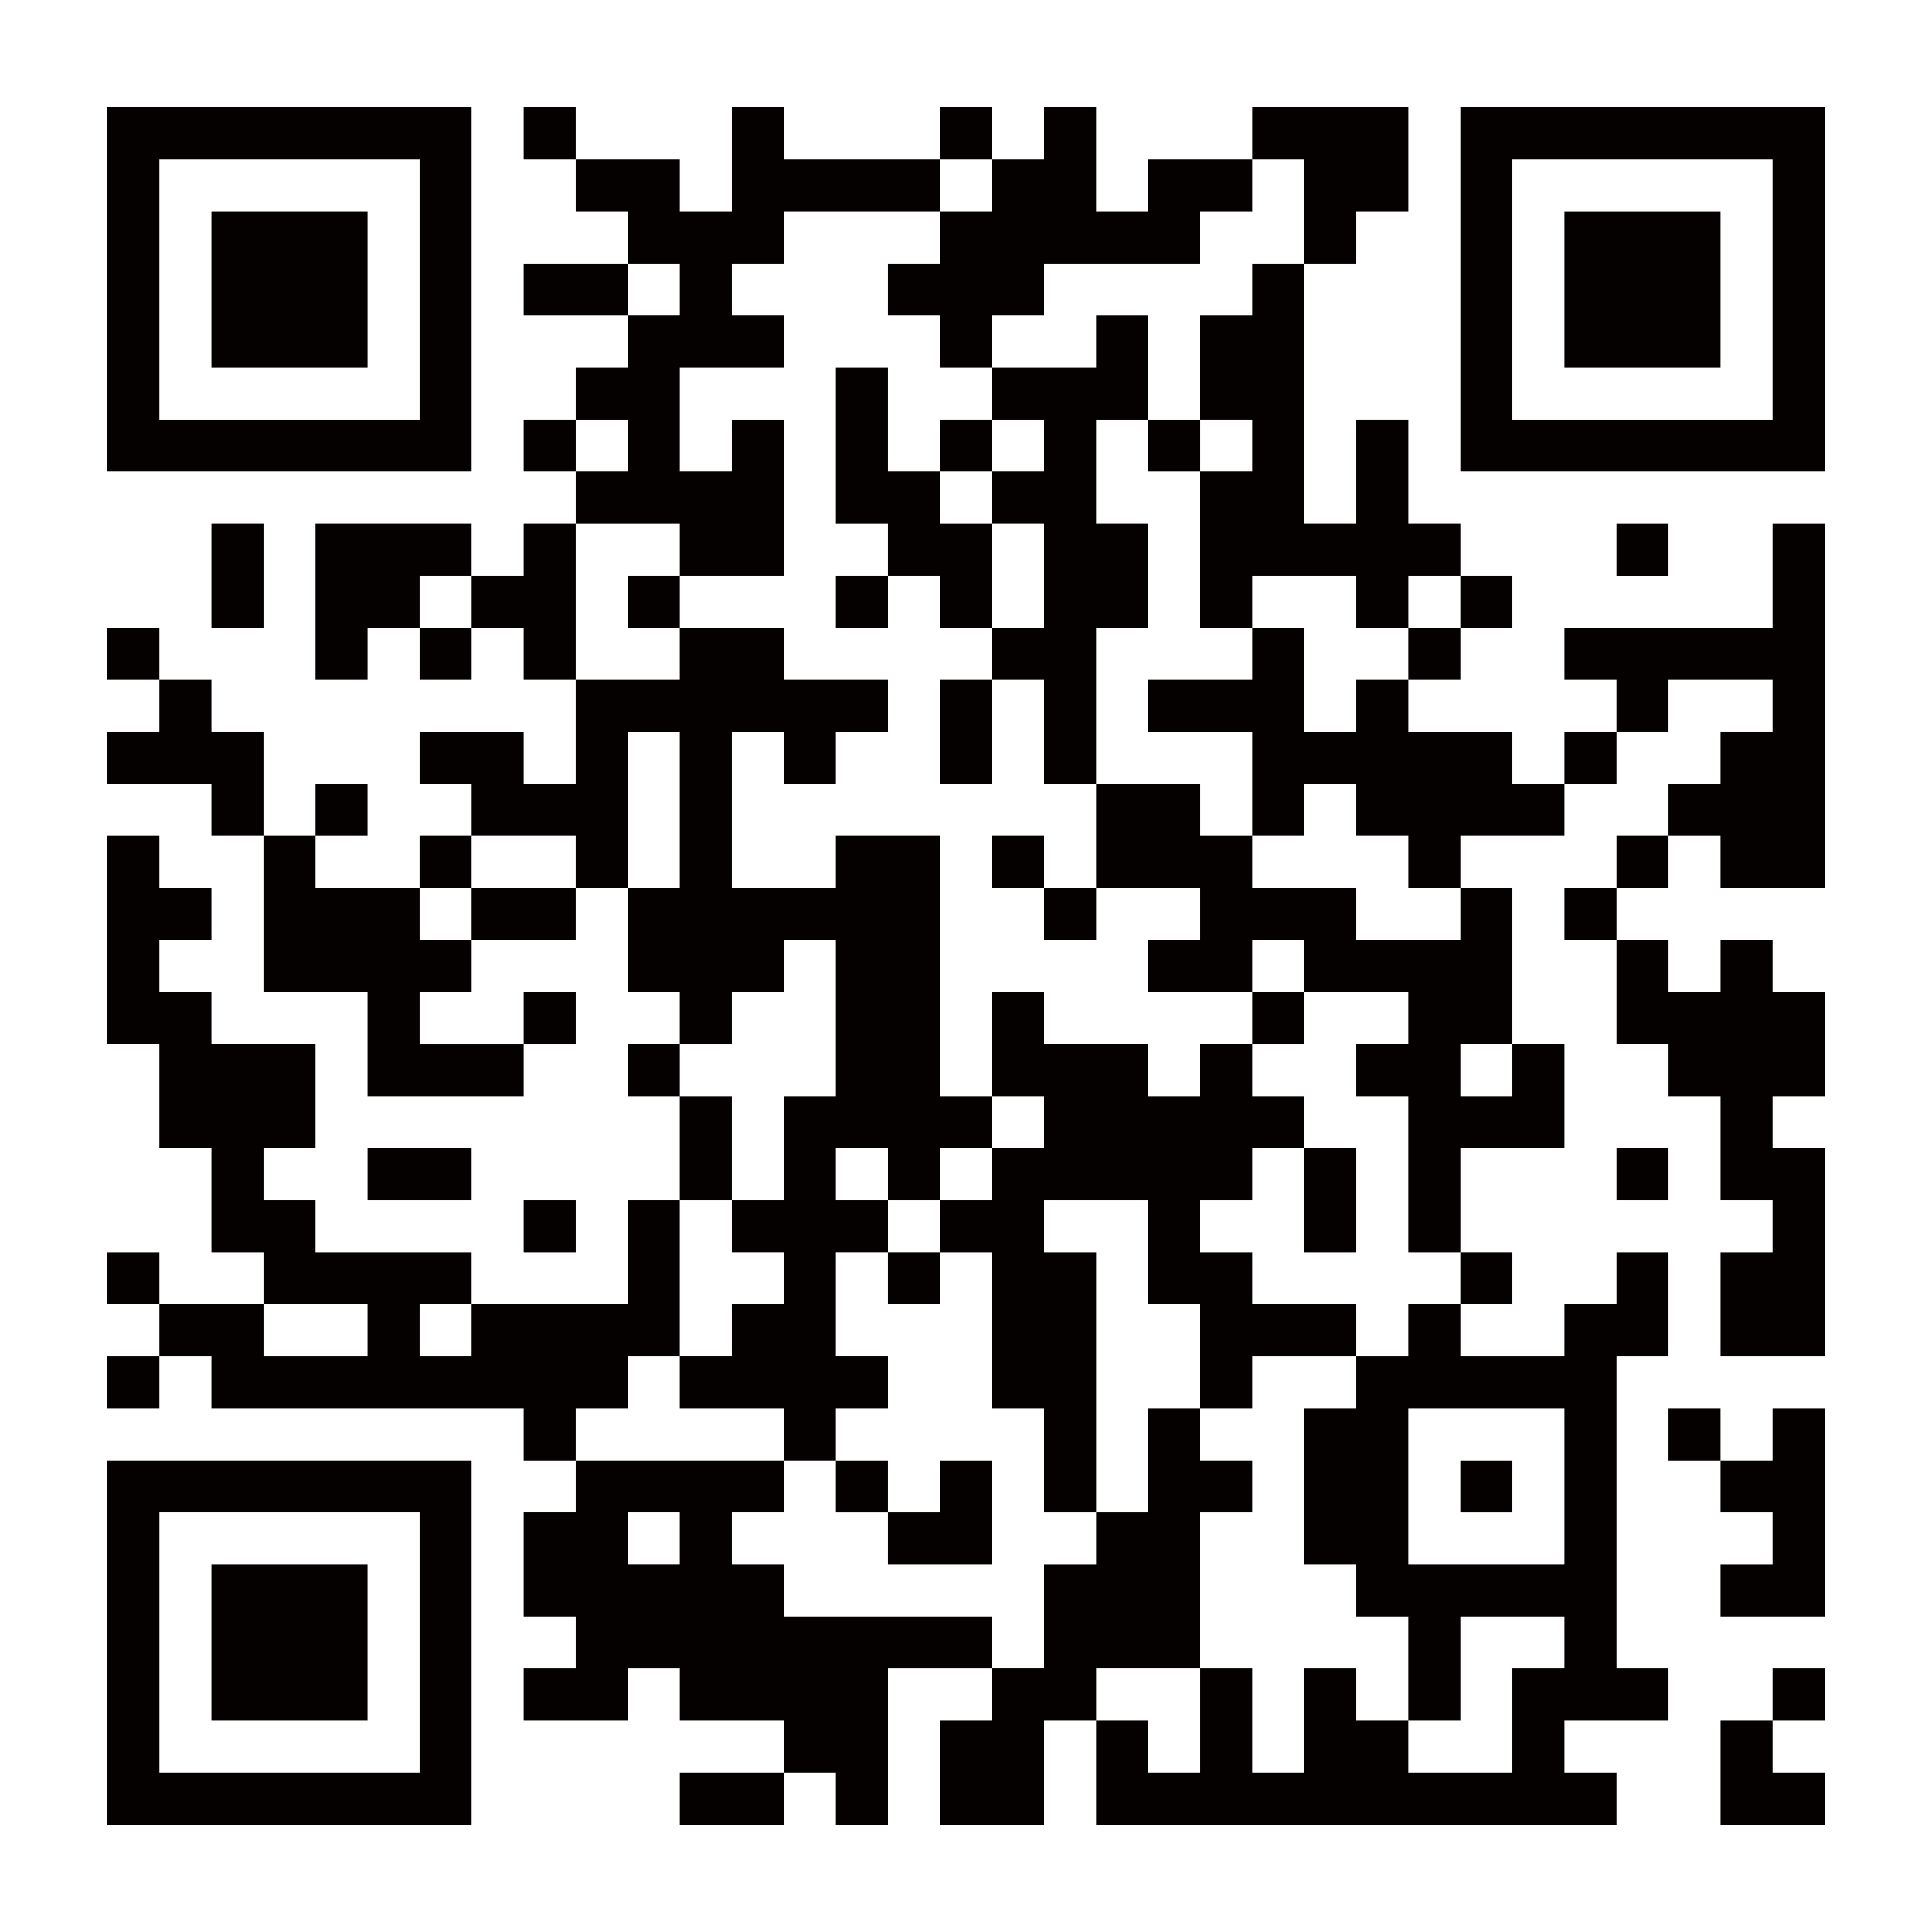 <?xml version="1.0" encoding="UTF-8" standalone="no"?>
<svg width="70px" height="70px" viewBox="0 0 70 70" version="1.1" xmlns="http://www.w3.org/2000/svg" xmlns:xlink="http://www.w3.org/1999/xlink">
    <!-- Generator: Sketch 3.6.1 (26313) - http://www.bohemiancoding.com/sketch -->
    <title>QR</title>
    <desc>Created with Sketch.</desc>
    <defs></defs>
    <g id="Welcome" stroke="none" stroke-width="1" fill="none" fill-rule="evenodd">
        <g id="Desktop-HD_1440" transform="translate(-1235, -3680)">
            <g id="Bottom" transform="translate(0, 3600)">
                <g id="QR" transform="translate(1235, 80)">
                    <rect id="Rectangle-181" fill="#FFFFFF" x="0" y="0" width="70" height="70"></rect>
                    <path d="M52.912,3.89 L52.912,5.775 L52.912,7.66 L52.912,9.546 L52.912,11.431 L52.912,13.317 L52.912,15.203 L52.912,17.088 L54.797,17.088 L56.683,17.088 L58.568,17.088 L60.454,17.088 L62.339,17.088 L64.225,17.088 L66.11,17.088 L66.11,3.89 L52.912,3.89 L52.912,3.89 L52.912,3.89 Z M39.713,62.34 L39.713,64.226 L39.713,66.111 L41.599,66.111 L43.485,66.111 L45.37,66.111 L47.255,66.111 L49.141,66.111 L51.026,66.111 L52.912,66.111 L54.797,66.111 L56.683,66.111 L58.569,66.111 L58.569,64.226 L56.683,64.226 L56.683,62.34 L58.569,62.34 L60.454,62.34 L60.454,60.455 L58.569,60.455 L58.569,58.569 L58.569,56.683 L58.569,54.797 L58.569,52.912 L58.569,51.027 L58.569,49.142 L60.454,49.142 L60.454,47.256 L60.454,45.371 L58.569,45.371 L58.569,47.256 L56.683,47.256 L56.683,49.142 L54.797,49.142 L52.912,49.142 L52.912,47.256 L54.797,47.256 L54.797,45.37 L52.912,45.37 L52.912,43.485 L52.912,41.599 L54.797,41.599 L56.683,41.599 L56.683,39.714 L56.683,37.828 L54.797,37.828 L54.797,39.714 L52.912,39.714 L52.912,37.828 L54.797,37.828 L54.797,35.943 L54.797,34.058 L54.797,32.172 L52.912,32.172 L52.912,34.058 L51.026,34.058 L49.141,34.058 L49.141,32.172 L47.256,32.172 L45.37,32.172 L45.37,30.287 L43.485,30.287 L43.485,28.401 L41.599,28.401 L39.713,28.401 L39.713,30.287 L39.713,32.172 L41.599,32.172 L43.485,32.172 L43.485,34.058 L41.599,34.058 L41.599,35.943 L43.485,35.943 L45.37,35.943 L45.37,37.828 L43.484,37.828 L43.484,39.714 L41.599,39.714 L41.599,37.828 L39.714,37.828 L37.828,37.828 L37.828,35.943 L35.943,35.943 L35.943,37.828 L35.943,39.714 L37.828,39.714 L37.828,41.6 L35.943,41.6 L35.943,43.485 L34.057,43.485 L34.057,45.37 L32.172,45.37 L32.172,43.485 L30.286,43.485 L30.286,41.6 L32.172,41.6 L32.172,43.485 L34.057,43.485 L34.057,41.6 L35.942,41.6 L35.942,39.714 L34.057,39.714 L34.057,37.829 L34.057,35.943 L34.057,34.057 L34.057,32.172 L34.057,30.286 L32.172,30.286 L30.286,30.286 L30.286,32.172 L28.401,32.172 L26.515,32.172 L26.515,30.286 L26.515,28.401 L26.515,26.516 L28.401,26.516 L28.401,28.401 L30.286,28.401 L30.286,26.516 L32.172,26.516 L32.172,24.63 L30.286,24.63 L28.401,24.63 L28.401,22.745 L26.515,22.745 L24.629,22.745 L24.629,24.63 L22.744,24.63 L20.858,24.63 L18.973,24.63 L18.973,22.745 L17.088,22.745 L17.088,24.63 L15.202,24.63 L15.202,22.745 L17.088,22.745 L17.088,20.859 L18.973,20.859 L18.973,18.973 L20.858,18.973 L20.858,20.859 L20.858,22.745 L20.858,24.63 L20.858,26.516 L20.858,28.401 L18.973,28.401 L18.973,26.516 L17.088,26.516 L15.202,26.516 L15.202,28.401 L17.088,28.401 L17.088,30.286 L18.973,30.286 L20.858,30.286 L20.858,32.172 L22.744,32.172 L22.744,30.286 L22.744,28.401 L22.744,26.516 L24.629,26.516 L24.629,28.401 L24.629,30.286 L24.629,32.172 L22.744,32.172 L22.744,34.057 L22.744,35.943 L24.629,35.943 L24.629,37.828 L22.744,37.828 L22.744,39.714 L24.63,39.714 L24.63,37.829 L26.515,37.829 L26.515,35.943 L28.401,35.943 L28.401,34.057 L30.286,34.057 L30.286,35.943 L30.286,37.829 L30.286,39.714 L28.401,39.714 L28.401,41.6 L28.401,43.485 L26.515,43.485 L26.515,45.37 L28.401,45.37 L28.401,47.256 L26.515,47.256 L26.515,49.141 L24.629,49.141 L24.629,51.027 L26.515,51.027 L28.401,51.027 L28.401,52.912 L30.286,52.912 L30.286,51.027 L32.172,51.027 L32.172,49.141 L30.286,49.141 L30.286,47.256 L30.286,45.37 L32.171,45.37 L32.171,47.256 L34.057,47.256 L34.057,45.371 L35.943,45.371 L35.943,47.256 L35.943,49.142 L35.943,51.027 L37.828,51.027 L37.828,52.912 L37.828,54.798 L39.714,54.798 L39.714,52.912 L39.714,51.027 L39.714,49.142 L39.714,47.256 L39.714,45.371 L37.828,45.371 L37.828,43.485 L39.714,43.485 L41.599,43.485 L41.599,45.371 L41.599,47.256 L43.484,47.256 L43.484,49.142 L43.484,51.027 L45.37,51.027 L45.37,49.142 L47.255,49.142 L49.141,49.142 L49.141,47.256 L47.255,47.256 L45.37,47.256 L45.37,45.371 L43.484,45.371 L43.484,43.485 L45.37,43.485 L45.37,41.6 L47.255,41.6 L47.255,39.714 L45.37,39.714 L45.37,37.829 L47.255,37.829 L47.255,35.943 L45.37,35.943 L45.37,34.058 L47.256,34.058 L47.256,35.943 L49.141,35.943 L51.026,35.943 L51.026,37.828 L49.141,37.828 L49.141,39.714 L51.026,39.714 L51.026,41.599 L51.026,43.485 L51.026,45.371 L52.911,45.371 L52.911,47.256 L51.026,47.256 L51.026,49.142 L49.141,49.142 L49.141,51.027 L47.255,51.027 L47.255,52.912 L47.255,54.797 L47.255,56.683 L49.141,56.683 L49.141,58.569 L51.026,58.569 L51.026,60.455 L51.026,62.34 L49.141,62.34 L49.141,60.455 L47.255,60.455 L47.255,62.34 L47.255,64.226 L45.37,64.226 L45.37,62.34 L45.37,60.455 L43.485,60.455 L43.485,62.34 L43.485,64.226 L41.599,64.226 L41.599,62.34 L39.714,62.34 L39.714,60.454 L41.599,60.454 L43.484,60.454 L43.484,58.569 L43.484,56.684 L43.484,54.798 L45.37,54.798 L45.37,52.912 L43.484,52.912 L43.484,51.027 L41.599,51.027 L41.599,52.912 L41.599,54.798 L39.714,54.798 L39.714,56.684 L37.828,56.684 L37.828,58.569 L37.828,60.454 L35.943,60.454 L35.943,62.34 L34.057,62.34 L34.057,64.225 L34.057,66.111 L35.943,66.111 L37.828,66.111 L37.828,64.225 L37.828,62.34 L39.713,62.34 L39.713,62.34 L39.713,62.34 Z M62.339,52.913 L60.454,52.913 L60.454,51.027 L62.339,51.027 L62.339,52.912 L64.225,52.912 L64.225,51.027 L66.11,51.027 L66.11,58.569 L64.225,58.569 L62.339,58.569 L62.339,56.684 L64.225,56.684 L64.225,54.798 L62.339,54.798 L62.339,52.913 L62.339,52.913 L62.339,52.913 Z M11.431,30.287 L13.316,30.287 L13.316,28.401 L11.431,28.401 L11.431,30.286 L9.545,30.286 L9.545,32.172 L9.545,34.058 L9.545,35.943 L11.431,35.943 L13.316,35.943 L13.316,37.829 L13.316,39.714 L15.202,39.714 L17.088,39.714 L18.973,39.714 L18.973,37.829 L17.088,37.829 L15.202,37.829 L15.202,35.943 L17.088,35.943 L17.088,34.058 L15.202,34.058 L15.202,32.172 L13.316,32.172 L11.431,32.172 L11.431,30.287 L11.431,30.287 L11.431,30.287 Z M32.171,54.799 L30.286,54.799 L30.286,52.913 L32.171,52.913 L32.171,54.798 L34.057,54.798 L34.057,52.913 L35.943,52.913 L35.943,54.798 L35.943,56.683 L34.057,56.683 L32.171,56.683 L32.171,54.799 L32.171,54.799 L32.171,54.799 Z M60.454,30.286 L60.454,28.401 L62.339,28.401 L62.339,26.515 L64.225,26.515 L64.225,24.63 L62.339,24.63 L60.454,24.63 L60.454,26.515 L58.568,26.515 L58.568,24.63 L56.683,24.63 L56.683,22.744 L58.568,22.744 L60.454,22.744 L62.339,22.744 L64.225,22.744 L64.225,20.859 L64.225,18.974 L66.11,18.974 L66.11,32.172 L64.225,32.172 L62.339,32.172 L62.339,30.287 L60.454,30.287 L60.454,32.172 L58.569,32.172 L58.569,30.286 L60.454,30.286 L60.454,30.286 L60.454,30.286 Z M51.027,24.63 L52.912,24.63 L52.912,22.745 L51.026,22.745 L51.026,24.63 L49.141,24.63 L49.141,26.516 L47.256,26.516 L47.256,24.63 L47.256,22.745 L45.37,22.745 L45.37,24.63 L43.484,24.63 L41.599,24.63 L41.599,26.516 L43.484,26.516 L45.37,26.516 L45.37,28.401 L45.37,30.286 L47.256,30.286 L47.256,28.401 L49.141,28.401 L49.141,30.286 L51.027,30.286 L51.027,32.172 L52.912,32.172 L52.912,30.286 L54.797,30.286 L56.683,30.286 L56.683,28.401 L54.797,28.401 L54.797,26.516 L52.912,26.516 L51.027,26.516 L51.027,24.63 L51.027,24.63 L51.027,24.63 Z M35.943,22.744 L35.943,20.859 L35.943,18.974 L34.057,18.974 L34.057,17.088 L32.171,17.088 L32.171,15.202 L32.171,13.317 L30.286,13.317 L30.286,15.202 L30.286,17.088 L30.286,18.974 L32.171,18.974 L32.171,20.859 L30.286,20.859 L30.286,22.745 L32.172,22.745 L32.172,20.859 L34.057,20.859 L34.057,22.745 L35.943,22.745 L35.943,24.63 L34.057,24.63 L34.057,26.516 L34.057,28.401 L35.943,28.401 L35.943,26.516 L35.943,24.63 L37.828,24.63 L37.828,26.516 L37.828,28.401 L39.713,28.401 L39.713,26.516 L39.713,24.63 L39.713,22.744 L41.599,22.744 L41.599,20.859 L41.599,18.973 L39.713,18.973 L39.713,17.088 L39.713,15.203 L41.599,15.203 L41.599,13.317 L41.599,11.432 L39.713,11.432 L39.713,13.317 L37.828,13.317 L35.943,13.317 L35.943,15.203 L37.828,15.203 L37.828,17.088 L35.943,17.088 L35.943,18.973 L37.828,18.973 L37.828,20.859 L37.828,22.744 L35.943,22.744 L35.943,22.744 L35.943,22.744 Z M54.797,13.317 L54.797,11.431 L54.797,9.546 L54.797,7.66 L54.797,5.775 L56.683,5.775 L58.568,5.775 L60.454,5.775 L62.339,5.775 L64.225,5.775 L64.225,7.66 L64.225,9.546 L64.225,11.431 L64.225,13.317 L64.225,15.203 L62.339,15.203 L60.454,15.203 L58.568,15.203 L56.683,15.203 L54.797,15.203 L54.797,13.317 L54.797,13.317 L54.797,13.317 Z M3.889,3.89 L3.889,5.775 L3.889,7.66 L3.889,9.546 L3.889,11.431 L3.889,13.317 L3.889,15.203 L3.889,17.088 L5.774,17.088 L7.66,17.088 L9.546,17.088 L11.431,17.088 L13.316,17.088 L15.202,17.088 L17.087,17.088 L17.087,15.203 L17.087,13.317 L17.087,11.431 L17.087,9.546 L17.087,7.66 L17.087,5.775 L17.087,3.89 L3.889,3.89 L3.889,3.89 L3.889,3.89 Z M5.774,13.317 L5.774,11.431 L5.774,9.546 L5.774,7.66 L5.774,5.775 L7.66,5.775 L9.546,5.775 L11.431,5.775 L13.316,5.775 L15.202,5.775 L15.202,7.66 L15.202,9.546 L15.202,11.431 L15.202,13.317 L15.202,15.203 L13.316,15.203 L11.431,15.203 L9.546,15.203 L7.66,15.203 L5.774,15.203 L5.774,13.317 L5.774,13.317 L5.774,13.317 Z M15.202,52.912 L13.316,52.912 L11.431,52.912 L9.546,52.912 L7.66,52.912 L5.775,52.912 L3.889,52.912 L3.889,54.797 L3.889,56.683 L3.889,58.569 L3.889,60.455 L3.889,62.34 L3.889,64.226 L3.889,66.111 L5.775,66.111 L7.66,66.111 L9.546,66.111 L11.431,66.111 L13.316,66.111 L15.202,66.111 L17.087,66.111 L17.087,64.226 L17.087,62.34 L17.087,60.455 L17.087,58.569 L17.087,56.683 L17.087,54.797 L17.087,52.912 L15.202,52.912 L15.202,52.912 L15.202,52.912 Z M5.775,62.34 L5.775,60.455 L5.775,58.569 L5.775,56.683 L5.775,54.797 L7.66,54.797 L9.546,54.797 L11.431,54.797 L13.316,54.797 L15.202,54.797 L15.202,56.683 L15.202,58.569 L15.202,60.455 L15.202,62.34 L15.202,64.226 L13.316,64.226 L11.431,64.226 L9.546,64.226 L7.66,64.226 L5.775,64.226 L5.775,62.34 L5.775,62.34 L5.775,62.34 Z M26.515,3.89 L26.515,5.775 L26.515,7.66 L24.63,7.66 L24.63,5.775 L22.744,5.775 L20.859,5.775 L20.859,7.66 L22.744,7.66 L22.744,9.546 L24.63,9.546 L24.63,11.431 L22.744,11.431 L22.744,13.317 L20.859,13.317 L20.859,15.203 L22.744,15.203 L22.744,17.088 L20.859,17.088 L20.859,18.974 L22.744,18.974 L24.63,18.974 L24.63,20.859 L26.515,20.859 L28.401,20.859 L28.401,18.974 L28.401,17.088 L28.401,15.203 L26.515,15.203 L26.515,17.088 L24.63,17.088 L24.63,15.203 L24.63,13.317 L26.515,13.317 L28.401,13.317 L28.401,11.431 L26.515,11.431 L26.515,9.546 L28.401,9.546 L28.401,7.66 L30.286,7.66 L32.172,7.66 L34.057,7.66 L34.057,5.775 L32.172,5.775 L30.286,5.775 L28.401,5.775 L28.401,3.89 L26.515,3.89 L26.515,3.89 L26.515,3.89 Z M7.66,20.859 L7.66,22.745 L9.546,22.745 L9.546,20.859 L9.546,18.973 L7.66,18.973 L7.66,20.859 L7.66,20.859 L7.66,20.859 Z M17.087,20.859 L17.087,18.973 L15.202,18.973 L13.317,18.973 L11.431,18.973 L11.431,20.859 L11.431,22.745 L11.431,24.63 L13.317,24.63 L13.317,22.745 L15.202,22.745 L15.202,20.859 L17.087,20.859 L17.087,20.859 L17.087,20.859 Z M58.568,20.86 L60.454,20.86 L60.454,18.974 L58.568,18.974 L58.568,20.86 L58.568,20.86 L58.568,20.86 Z M22.744,22.745 L24.63,22.745 L24.63,20.859 L22.744,20.859 L22.744,22.745 L22.744,22.745 L22.744,22.745 Z M52.911,22.745 L54.797,22.745 L54.797,20.859 L52.911,20.859 L52.911,22.745 L52.911,22.745 L52.911,22.745 Z M3.889,24.63 L5.774,24.63 L5.774,22.745 L3.889,22.745 L3.889,24.63 L3.889,24.63 L3.889,24.63 Z M5.774,24.63 L5.774,26.515 L3.889,26.515 L3.889,28.401 L5.774,28.401 L7.66,28.401 L7.66,30.286 L9.545,30.286 L9.545,28.401 L9.545,26.515 L7.66,26.515 L7.66,24.63 L5.774,24.63 L5.774,24.63 L5.774,24.63 Z M56.683,28.401 L58.569,28.401 L58.569,26.515 L56.683,26.515 L56.683,28.401 L56.683,28.401 L56.683,28.401 Z M15.201,32.172 L17.087,32.172 L17.087,30.286 L15.201,30.286 L15.201,32.172 L15.201,32.172 L15.201,32.172 Z M35.942,32.172 L37.828,32.172 L37.828,30.286 L35.942,30.286 L35.942,32.172 L35.942,32.172 L35.942,32.172 Z M17.087,32.172 L17.087,34.058 L18.973,34.058 L20.858,34.058 L20.858,32.172 L18.973,32.172 L17.087,32.172 L17.087,32.172 L17.087,32.172 Z M37.828,34.058 L39.714,34.058 L39.714,32.172 L37.828,32.172 L37.828,34.058 L37.828,34.058 L37.828,34.058 Z M56.683,34.058 L58.569,34.058 L58.569,32.172 L56.683,32.172 L56.683,34.058 L56.683,34.058 L56.683,34.058 Z M18.973,37.829 L20.859,37.829 L20.859,35.943 L18.973,35.943 L18.973,37.829 L18.973,37.829 L18.973,37.829 Z M17.087,43.485 L17.087,41.599 L15.202,41.599 L13.317,41.599 L13.317,43.485 L15.202,43.485 L17.087,43.485 L17.087,43.485 L17.087,43.485 Z M26.515,41.6 L26.515,39.714 L24.629,39.714 L24.629,41.6 L24.629,43.485 L26.515,43.485 L26.515,41.6 L26.515,41.6 L26.515,41.6 Z M58.569,43.485 L60.454,43.485 L60.454,41.599 L58.569,41.599 L58.569,43.485 L58.569,43.485 L58.569,43.485 Z M18.973,45.371 L20.859,45.371 L20.859,43.485 L18.973,43.485 L18.973,45.371 L18.973,45.371 L18.973,45.371 Z M47.255,45.371 L49.141,45.371 L49.141,43.485 L49.141,41.6 L47.255,41.6 L47.255,43.485 L47.255,45.371 L47.255,45.371 L47.255,45.371 Z M3.889,47.256 L5.774,47.256 L5.774,45.371 L3.889,45.371 L3.889,47.256 L3.889,47.256 L3.889,47.256 Z M9.545,56.683 L7.66,56.683 L7.66,58.569 L7.66,60.454 L7.66,62.34 L9.545,62.34 L11.431,62.34 L13.316,62.34 L13.316,60.454 L13.316,58.569 L13.316,56.683 L11.431,56.683 L9.545,56.683 L9.545,56.683 L9.545,56.683 Z M62.34,34.058 L62.34,35.943 L60.455,35.943 L60.455,34.058 L58.569,34.058 L58.569,35.943 L58.569,37.828 L60.455,37.828 L60.455,39.714 L62.34,39.714 L62.34,41.599 L62.34,43.485 L64.225,43.485 L64.225,45.371 L62.34,45.371 L62.34,47.256 L62.34,49.142 L64.225,49.142 L66.11,49.142 L66.11,41.599 L64.225,41.599 L64.225,39.714 L66.11,39.714 L66.11,35.943 L64.225,35.943 L64.225,34.058 L62.34,34.058 L62.34,34.058 L62.34,34.058 Z M52.911,47.256 L52.911,47.256 L52.912,47.256 L52.912,47.256 L52.911,47.256 L52.911,47.256 L52.911,47.256 Z M52.911,54.799 L54.797,54.799 L54.797,52.913 L52.911,52.913 L52.911,54.799 L52.911,54.799 L52.911,54.799 Z M51.026,54.797 L51.026,52.912 L51.026,51.027 L52.912,51.027 L54.797,51.027 L56.683,51.027 L56.683,52.912 L56.683,54.797 L56.683,56.683 L54.797,56.683 L52.912,56.683 L51.026,56.683 L51.026,54.797 L51.026,54.797 L51.026,54.797 Z M52.912,62.34 L52.912,60.455 L52.912,58.569 L54.797,58.569 L56.683,58.569 L56.683,60.455 L54.797,60.455 L54.797,62.34 L54.797,64.226 L52.912,64.226 L51.026,64.226 L51.026,62.34 L52.912,62.34 L52.912,62.34 L52.912,62.34 Z M3.889,51.027 L5.774,51.027 L5.774,49.142 L3.889,49.142 L3.889,51.027 L3.889,51.027 L3.889,51.027 Z M3.889,30.287 L3.889,32.172 L3.889,34.058 L3.889,35.943 L3.889,37.828 L5.774,37.828 L5.774,39.713 L5.774,41.599 L7.66,41.599 L7.66,43.485 L7.66,45.371 L9.546,45.371 L9.546,47.256 L7.66,47.256 L5.774,47.256 L5.774,49.142 L7.66,49.142 L7.66,51.027 L9.546,51.027 L11.431,51.027 L13.316,51.027 L15.202,51.027 L17.087,51.027 L18.973,51.027 L18.973,52.913 L20.858,52.913 L20.858,51.027 L22.744,51.027 L22.744,49.142 L24.629,49.142 L24.629,47.256 L24.629,45.371 L24.629,43.485 L22.744,43.485 L22.744,45.371 L22.744,47.256 L20.858,47.256 L18.973,47.256 L17.087,47.256 L17.087,49.142 L15.202,49.142 L15.202,47.256 L17.087,47.256 L17.087,45.371 L15.202,45.371 L13.316,45.371 L11.431,45.371 L11.431,43.485 L9.546,43.485 L9.546,41.599 L11.431,41.599 L11.431,39.713 L11.431,37.828 L9.546,37.828 L7.66,37.828 L7.66,35.943 L5.774,35.943 L5.774,34.058 L7.66,34.058 L7.66,32.172 L5.774,32.172 L5.774,30.287 L3.889,30.287 L3.889,30.287 L3.889,30.287 Z M11.431,47.256 L13.316,47.256 L13.316,49.142 L11.431,49.142 L9.546,49.142 L9.546,47.256 L11.431,47.256 L11.431,47.256 L11.431,47.256 Z M26.515,52.912 L24.63,52.912 L22.744,52.912 L20.859,52.912 L20.859,54.797 L18.973,54.797 L18.973,56.683 L18.973,58.569 L20.859,58.569 L20.859,60.455 L18.973,60.455 L18.973,62.34 L20.859,62.34 L22.744,62.34 L22.744,60.455 L24.63,60.455 L24.63,62.34 L26.515,62.34 L28.401,62.34 L28.401,64.226 L30.286,64.226 L30.286,66.111 L32.172,66.111 L32.172,64.226 L32.172,62.34 L32.172,60.455 L34.057,60.455 L35.943,60.455 L35.943,58.569 L34.057,58.569 L32.172,58.569 L30.286,58.569 L28.401,58.569 L28.401,56.683 L26.515,56.683 L26.515,54.797 L28.401,54.797 L28.401,52.912 L26.515,52.912 L26.515,52.912 L26.515,52.912 Z M22.744,56.682 L24.629,56.682 L24.629,54.797 L22.744,54.797 L22.744,56.682 L22.744,56.682 L22.744,56.682 Z M64.225,62.34 L66.111,62.34 L66.111,60.455 L64.225,60.455 L64.225,62.34 L64.225,62.34 L64.225,62.34 Z M62.34,62.34 L62.34,64.226 L62.34,66.111 L64.225,66.111 L66.11,66.111 L66.11,64.226 L64.225,64.226 L64.225,62.34 L62.34,62.34 L62.34,62.34 L62.34,62.34 Z M26.515,64.226 L24.63,64.226 L24.63,66.111 L26.515,66.111 L28.401,66.111 L28.401,64.226 L26.515,64.226 Z M43.484,17.089 L43.484,18.973 L43.484,20.859 L43.484,22.745 L45.37,22.745 L45.37,20.859 L47.256,20.859 L49.141,20.859 L49.141,22.745 L51.027,22.745 L51.027,20.859 L52.912,20.859 L52.912,18.973 L51.027,18.973 L51.027,17.088 L51.027,15.202 L49.141,15.202 L49.141,17.088 L49.141,18.973 L47.256,18.973 L47.256,17.088 L47.256,15.202 L47.256,13.317 L47.256,11.432 L47.256,9.546 L49.141,9.546 L49.141,7.66 L51.027,7.66 L51.027,5.775 L51.027,3.89 L45.37,3.89 L45.37,5.775 L47.255,5.775 L47.255,7.66 L47.255,9.546 L45.37,9.546 L45.37,11.432 L43.484,11.432 L43.484,13.317 L43.484,15.202 L45.37,15.202 L45.37,17.088 L43.485,17.088 L43.485,15.203 L41.599,15.203 L41.599,17.089 L43.484,17.089 Z M18.973,5.775 L20.858,5.775 L20.858,3.889 L18.973,3.889 L18.973,5.775 Z M34.057,5.775 L35.942,5.775 L35.942,3.889 L34.057,3.889 L34.057,5.775 Z M37.828,3.89 L37.828,5.775 L35.943,5.775 L35.943,7.66 L34.057,7.66 L34.057,9.546 L32.171,9.546 L32.171,11.431 L34.057,11.431 L34.057,13.317 L35.943,13.317 L35.943,11.431 L37.828,11.431 L37.828,9.546 L39.713,9.546 L41.599,9.546 L43.484,9.546 L43.484,7.66 L45.37,7.66 L45.37,5.775 L43.484,5.775 L41.599,5.775 L41.599,7.66 L39.713,7.66 L39.713,5.775 L39.713,3.89 L37.828,3.89 Z M58.568,7.661 L56.683,7.661 L56.683,9.546 L56.683,11.431 L56.683,13.317 L58.568,13.317 L60.454,13.317 L62.339,13.317 L62.339,11.431 L62.339,9.546 L62.339,7.661 L60.454,7.661 L58.568,7.661 Z M20.858,9.546 L18.973,9.546 L18.973,11.432 L20.858,11.432 L22.744,11.432 L22.744,9.546 L20.858,9.546 Z M11.431,13.317 L13.317,13.317 L13.317,11.431 L13.317,9.546 L13.317,7.66 L11.431,7.66 L9.545,7.66 L7.66,7.66 L7.66,9.546 L7.66,11.431 L7.66,13.317 L9.545,13.317 L11.431,13.317 Z M18.973,17.088 L20.859,17.088 L20.859,15.202 L18.973,15.202 L18.973,17.088 Z M34.057,17.088 L35.943,17.088 L35.943,15.202 L34.057,15.202 L34.057,17.088 Z" id="QR_APP" fill="#050101"></path>
                </g>
            </g>
        </g>
    </g>
</svg>